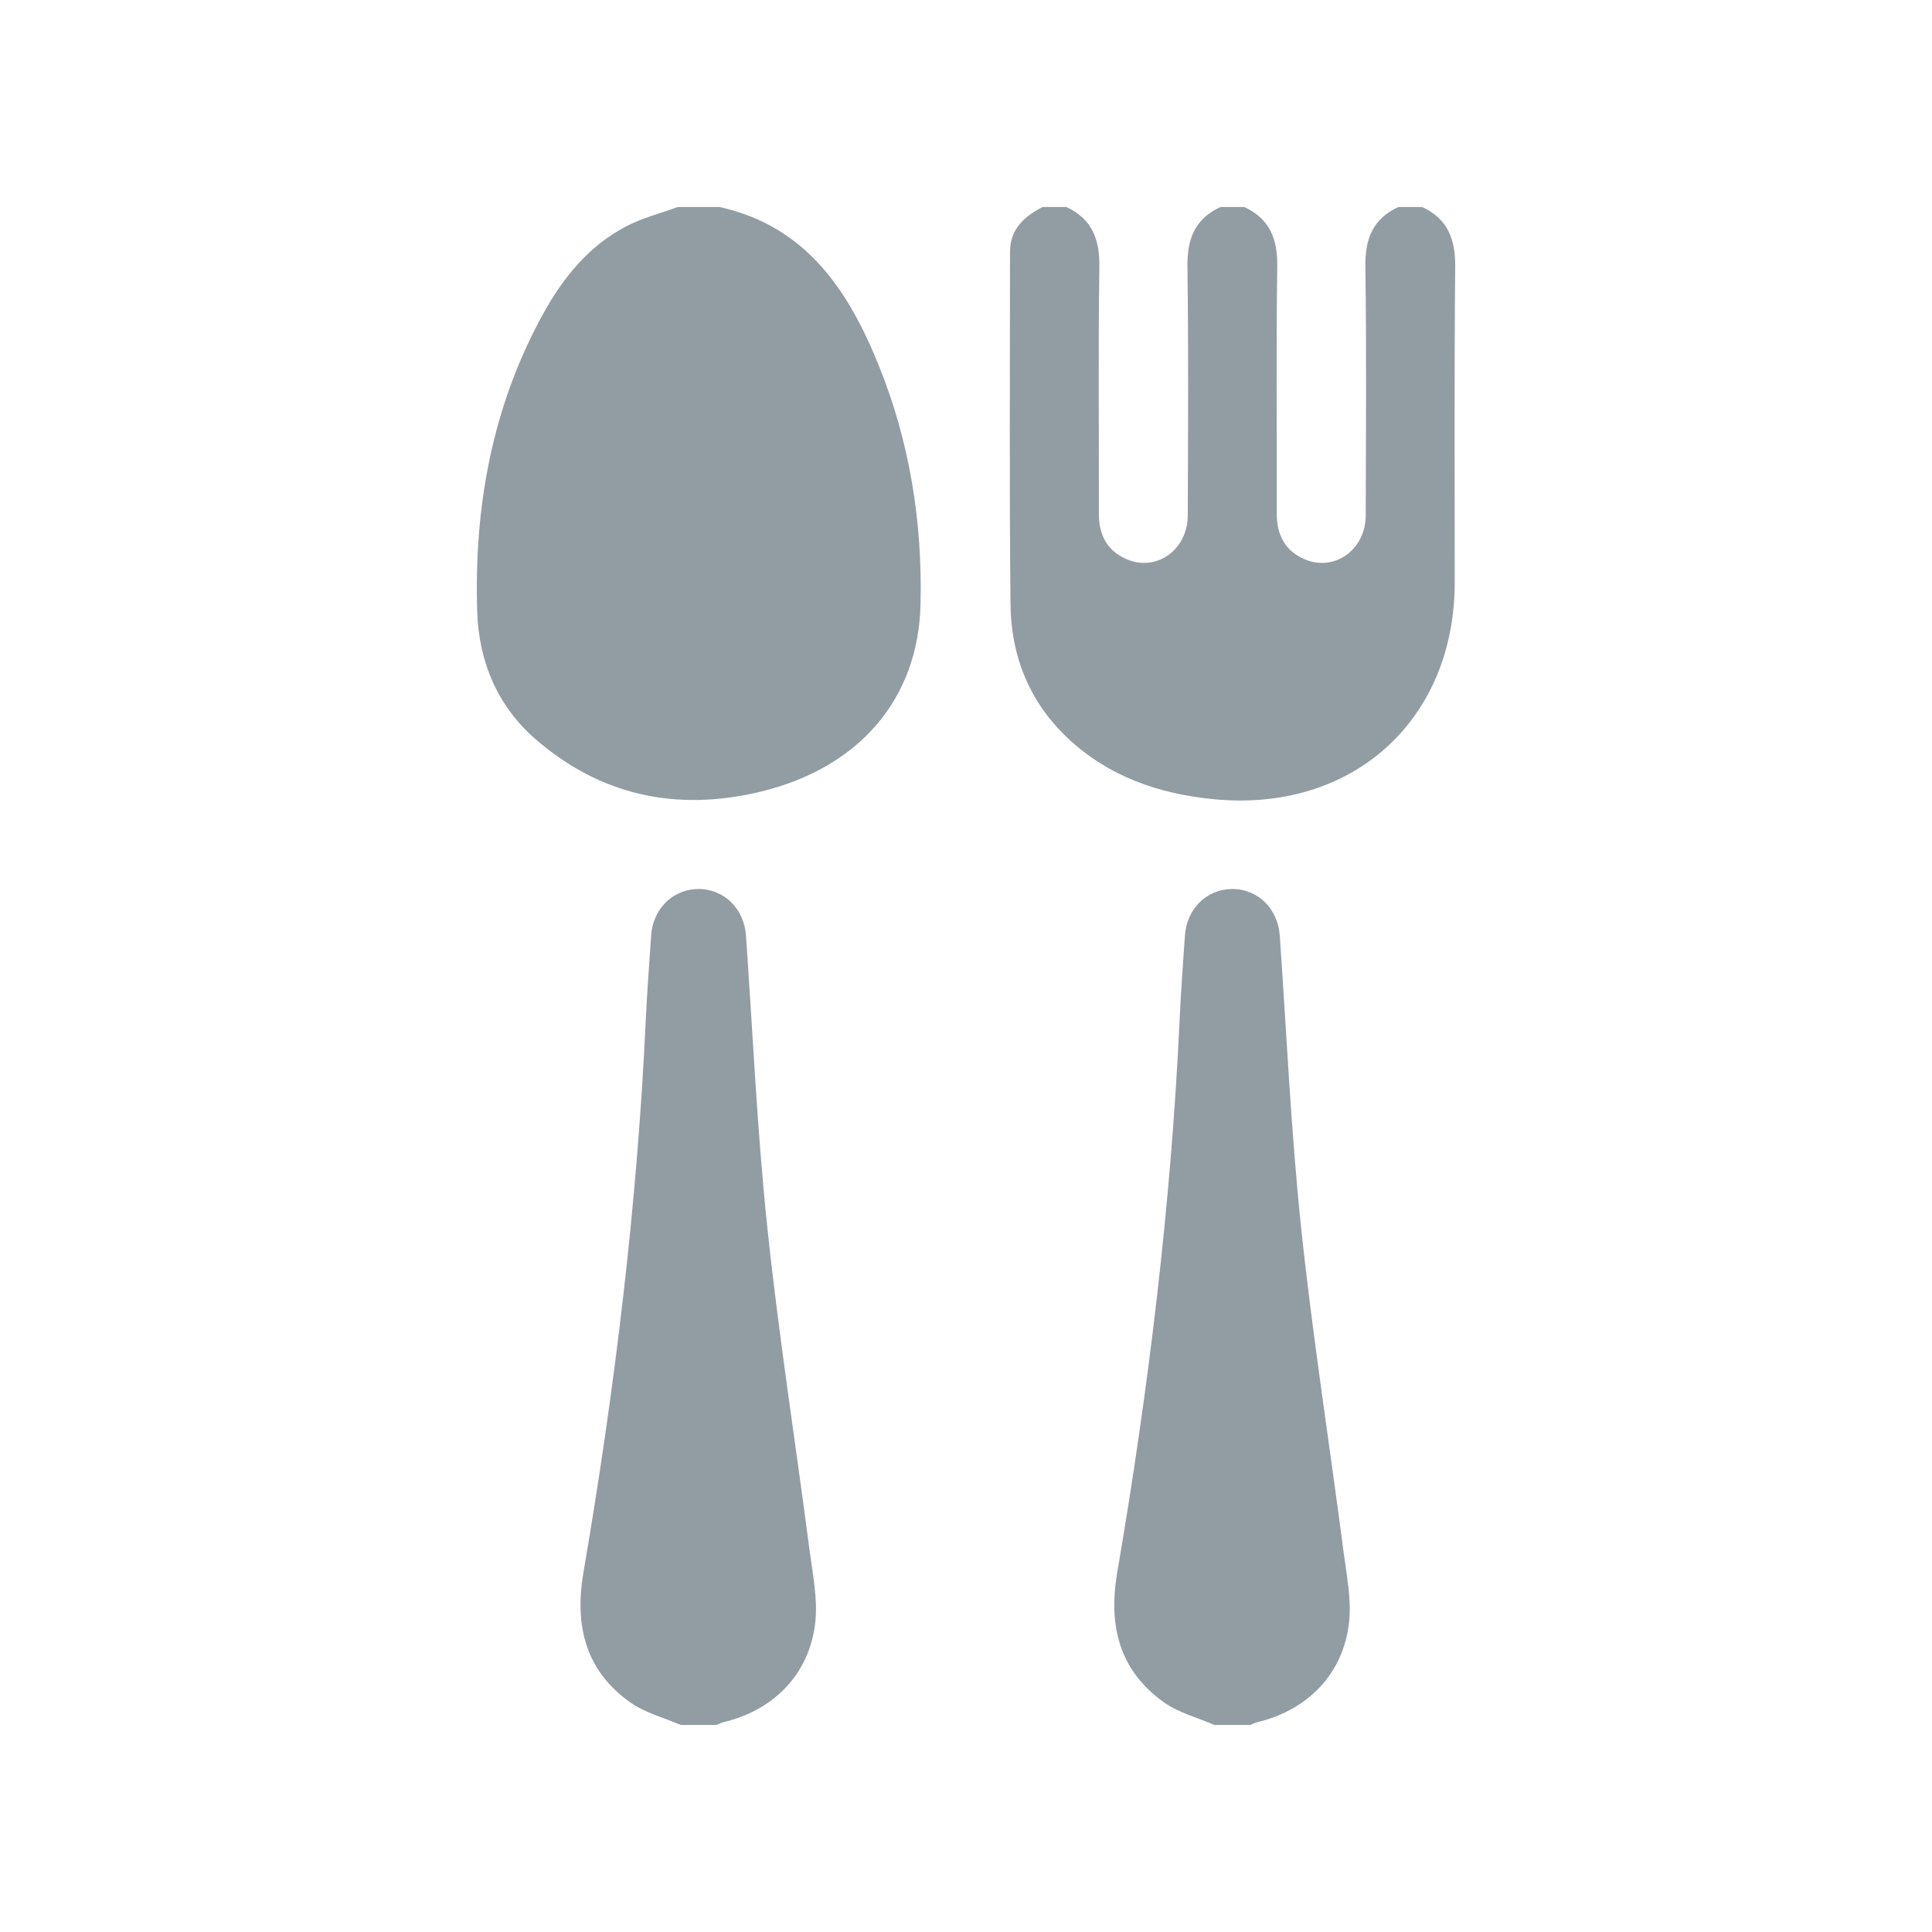 <svg fill-opacity="0.5" width="28" height="28" viewBox="0 0 28 28" fill="none" xmlns="http://www.w3.org/2000/svg">
<path d="M10.426 3C11.682 3.276 12.296 4.208 12.736 5.297C13.184 6.404 13.37 7.567 13.341 8.759C13.309 10.131 12.45 11.135 11.004 11.478C9.802 11.763 8.7 11.53 7.757 10.709C7.206 10.228 6.939 9.583 6.916 8.866C6.868 7.348 7.132 5.889 7.874 4.544C8.162 4.023 8.532 3.566 9.068 3.284C9.304 3.159 9.57 3.093 9.823 3H10.425L10.426 3Z" fill="#273a49"/>
<path d="M20.61 3C20.982 3.171 21.093 3.466 21.09 3.865C21.075 5.389 21.084 6.914 21.083 8.438C21.083 10.439 19.601 11.778 17.592 11.583C16.798 11.506 16.07 11.257 15.475 10.698C14.918 10.173 14.653 9.508 14.645 8.76C14.627 7.057 14.638 5.354 14.638 3.65C14.638 3.321 14.843 3.138 15.11 3H15.454C15.825 3.171 15.938 3.466 15.933 3.865C15.915 5.059 15.928 6.254 15.926 7.449C15.925 7.751 16.044 7.979 16.322 8.102C16.755 8.294 17.213 7.971 17.214 7.47C17.218 6.268 17.226 5.066 17.209 3.865C17.204 3.465 17.316 3.171 17.689 3H18.032C18.404 3.171 18.517 3.466 18.511 3.865C18.494 5.059 18.507 6.254 18.504 7.449C18.504 7.751 18.623 7.979 18.9 8.102C19.334 8.294 19.792 7.971 19.793 7.47C19.796 6.268 19.805 5.066 19.788 3.865C19.782 3.465 19.894 3.171 20.267 3H20.61Z" fill="#273a49"/>
<path d="M9.867 25C9.62 24.893 9.346 24.823 9.132 24.671C8.483 24.209 8.325 23.557 8.455 22.793C8.909 20.139 9.235 17.47 9.359 14.778C9.378 14.371 9.41 13.964 9.437 13.557C9.463 13.174 9.748 12.89 10.113 12.884C10.488 12.879 10.783 13.164 10.811 13.557C10.91 14.964 10.972 16.373 11.119 17.775C11.284 19.346 11.53 20.909 11.734 22.476C11.78 22.822 11.853 23.177 11.815 23.517C11.73 24.265 11.212 24.788 10.479 24.961C10.446 24.969 10.415 24.987 10.383 25H9.868H9.867Z" fill="#273a49"/>
<path d="M17.602 25C17.356 24.893 17.082 24.823 16.868 24.671C16.219 24.209 16.061 23.557 16.191 22.793C16.645 20.139 16.971 17.47 17.096 14.778C17.114 14.371 17.146 13.964 17.173 13.557C17.199 13.174 17.484 12.89 17.849 12.884C18.224 12.879 18.519 13.164 18.547 13.557C18.646 14.964 18.708 16.373 18.855 17.775C19.02 19.346 19.266 20.909 19.47 22.476C19.515 22.822 19.589 23.177 19.551 23.517C19.466 24.265 18.948 24.787 18.216 24.961C18.182 24.969 18.151 24.987 18.119 25H17.604H17.602Z" fill="#273a49"/>
</svg>
